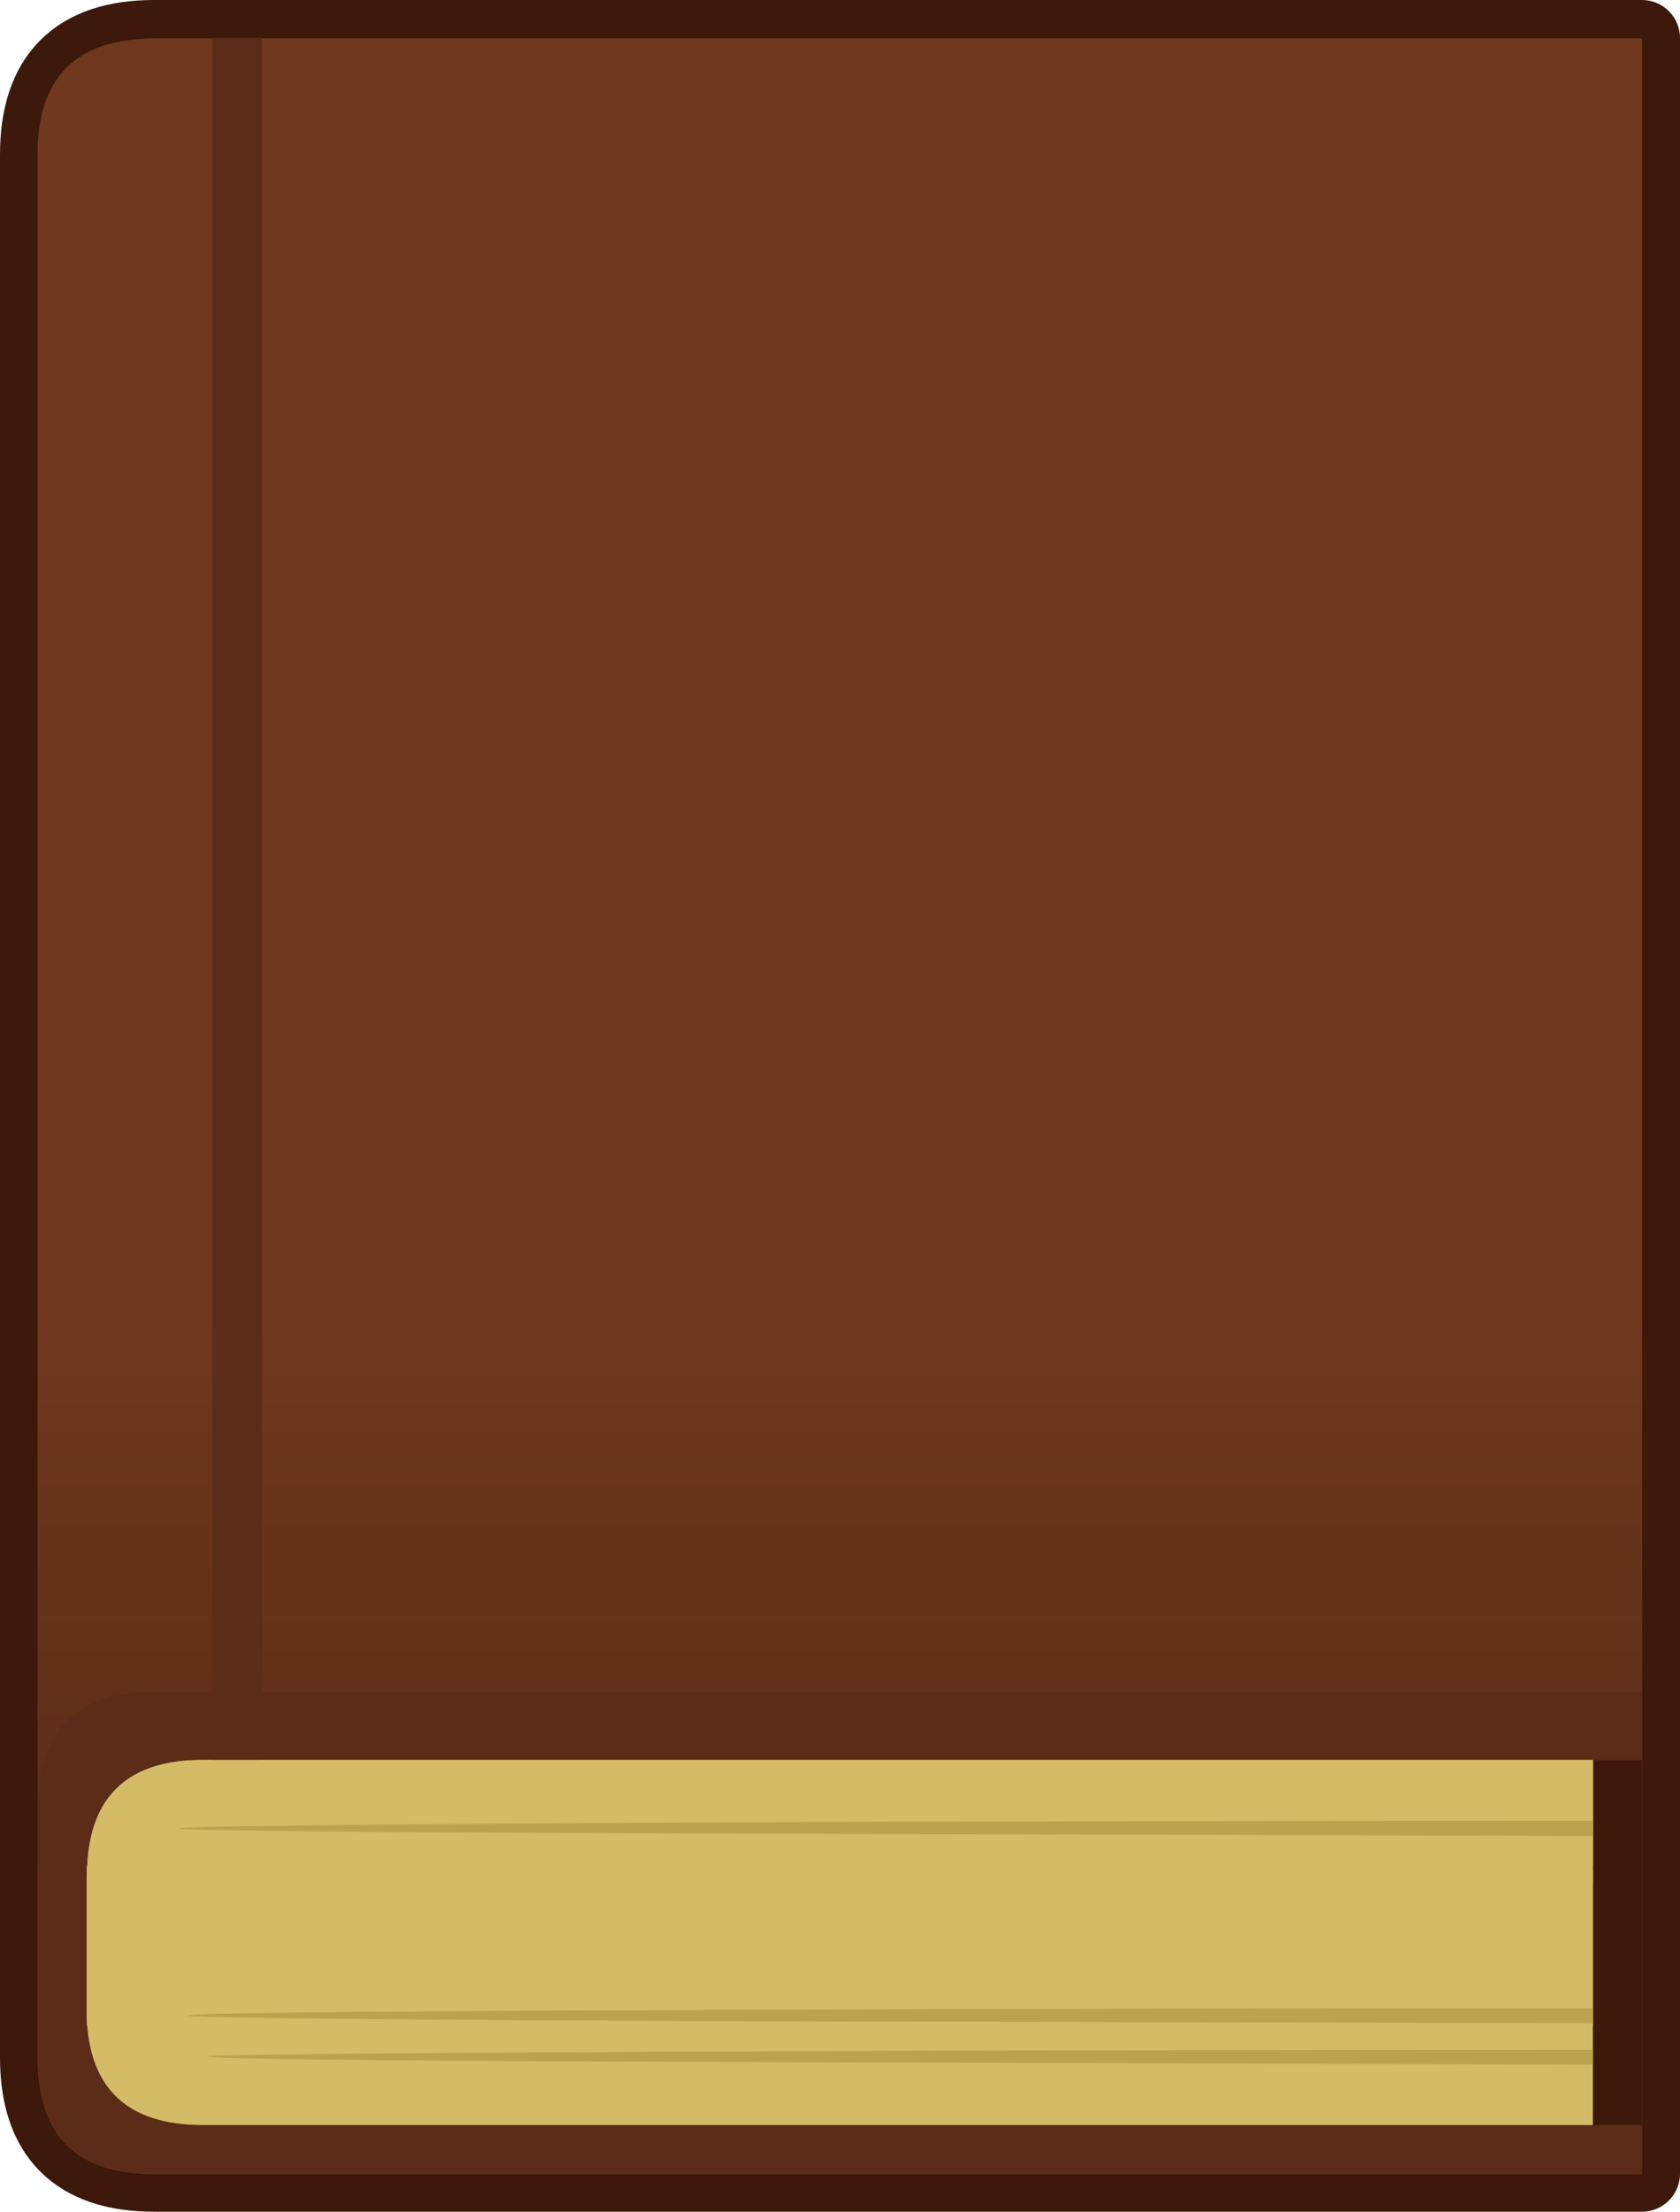<?xml version="1.0" encoding="UTF-8" standalone="no"?>
<svg xmlns:xlink="http://www.w3.org/1999/xlink" height="232.25px" width="176.45px" xmlns="http://www.w3.org/2000/svg">
  <g transform="matrix(1.0, 0.0, 0.0, 1.0, 88.2, 116.15)">
    <path d="M-72.0 -112.15 L84.25 -112.15 84.25 112.1 -72.0 112.1 Q-84.2 112.1 -84.2 99.9 L-84.2 -99.9 Q-84.2 -112.15 -72.0 -112.15" fill="#70381f" fill-rule="evenodd" stroke="none"/>
    <path d="M-72.0 -112.15 L84.25 -112.15 84.25 112.1 -72.0 112.1 Q-84.2 112.1 -84.2 99.9 L-84.2 -99.9 Q-84.2 -112.15 -72.0 -112.15 Z" fill="none" stroke="#3c190a" stroke-linecap="round" stroke-linejoin="round" stroke-width="8.0"/>
    <path d="M-72.0 -112.1 L84.25 -112.1 84.25 112.15 -72.0 112.15 Q-84.25 112.15 -84.25 99.95 L-84.25 -99.9 Q-84.25 -112.1 -72.0 -112.1" fill="#70381f" fill-rule="evenodd" stroke="none"/>
    <path d="M-60.7 103.9 L-65.9 103.9 -65.9 -112.15 -60.7 -112.15 -60.7 103.9" fill="#5b2c17" fill-rule="evenodd" stroke="none"/>
    <path d="M-72.0 61.5 L84.25 61.5 84.25 112.1 -72.0 112.1 Q-83.85 112.1 -84.2 100.65 L-84.2 73.75 Q-84.2 61.5 -72.0 61.5" fill="#5b2c17" fill-rule="evenodd" stroke="none"/>
    <path d="M-66.9 68.65 L50.05 68.65 84.25 68.65 84.25 107.0 50.05 107.0 -66.9 107.0 Q-78.75 107.0 -79.1 95.55 L-79.1 80.9 Q-79.1 68.65 -66.9 68.65" fill="#3c190a" fill-rule="evenodd" stroke="none"/>
    <path d="M-66.9 68.65 L77.6 68.65 79.1 68.65 79.1 107.0 77.6 107.0 -66.9 107.0 Q-78.75 107.0 -79.1 95.55 L-79.1 80.9 Q-79.1 68.65 -66.9 68.65" fill="#d4bb66" fill-rule="evenodd" stroke="none"/>
    <path d="M-4.05 81.4 Q-63.5 81.25 -63.5 80.85 -63.5 80.5 -4.05 80.25 32.85 80.1 79.1 80.1 L79.1 81.7 -4.05 81.4 M-9.0 96.1 Q-68.45 95.85 -68.45 95.5 -68.45 95.1 -9.0 94.9 29.8 94.75 79.1 94.75 L79.1 96.3 -9.0 96.1 M-10.0 76.4 Q-69.45 76.2 -69.45 75.85 -69.45 75.5 -10.0 75.2 29.25 75.05 79.1 75.05 L79.1 76.65 -10.0 76.4 M-6.95 100.4 Q-66.4 100.2 -66.4 99.8 -66.4 99.5 -6.95 99.25 31.05 99.1 79.1 99.1 L79.1 100.65 -6.95 100.4" fill="#bba24e" fill-rule="evenodd" stroke="none"/>
    <path d="M79.1 76.65 L79.1 94.75 Q29.8 94.75 -9.0 94.9 -68.45 95.1 -68.45 95.5 -68.45 95.85 -9.0 96.1 L79.1 96.3 79.1 96.6 -79.05 96.6 -79.1 95.55 -79.1 80.9 Q-79.1 68.65 -66.9 68.65 L77.6 68.65 79.1 68.65 79.1 75.05 Q29.25 75.05 -10.0 75.2 -69.45 75.5 -69.45 75.85 -69.45 76.2 -10.0 76.4 L79.1 76.65" fill="#d4bb66" fill-rule="evenodd" stroke="none"/>
    <path d="M79.1 94.75 L79.1 96.3 -9.0 96.1 Q-68.45 95.85 -68.45 95.5 -68.45 95.1 -9.0 94.9 29.8 94.75 79.1 94.75 M79.1 75.05 L79.1 76.65 -10.0 76.4 Q-69.45 76.2 -69.45 75.85 -69.45 75.5 -10.0 75.2 29.25 75.05 79.1 75.05" fill="#bba24e" fill-rule="evenodd" stroke="none"/>
    <path d="M-72.0 -112.1 L84.25 -112.1 84.25 68.65 50.05 68.65 -66.9 68.65 Q-78.55 68.65 -79.05 79.85 L-84.25 79.85 -84.25 -99.9 Q-84.25 -112.1 -72.0 -112.1" fill="url(#gradient0)" fill-rule="evenodd" stroke="none"/>
    <path d="M-65.9 -112.15 L-60.7 -112.15 -60.7 79.85 -65.9 79.85 -65.9 -112.15" fill="#5b2c17" fill-rule="evenodd" stroke="none"/>
    <path d="M-72.0 61.5 L84.25 61.5 84.25 68.65 50.05 68.65 -66.9 68.65 Q-78.55 68.65 -79.05 79.85 L-84.2 79.85 -84.2 73.75 Q-84.2 61.5 -72.0 61.5" fill="#5b2c17" fill-rule="evenodd" stroke="none"/>
    <path d="M-66.9 68.65 L77.6 68.65 79.1 68.65 79.1 79.85 -79.05 79.85 Q-78.55 68.65 -66.9 68.65" fill="#d4bb66" fill-rule="evenodd" stroke="none"/>
    <path d="M-10.0 76.4 Q-69.45 76.2 -69.45 75.85 -69.45 75.5 -10.0 75.2 29.25 75.05 79.1 75.05 L79.1 76.65 -10.0 76.4" fill="#bba24e" fill-rule="evenodd" stroke="none"/>
  </g>
  <defs>
    <linearGradient gradientTransform="matrix(0.0, -0.037, 0.117, 0.0, -4.5, 51.35)" gradientUnits="userSpaceOnUse" id="gradient0" spreadMethod="pad" x1="-819.2" x2="819.2">
      <stop offset="0.0" stop-color="#5b2c17"/>
      <stop offset="1.0" stop-color="#70381f"/>
    </linearGradient>
  </defs>
</svg>
